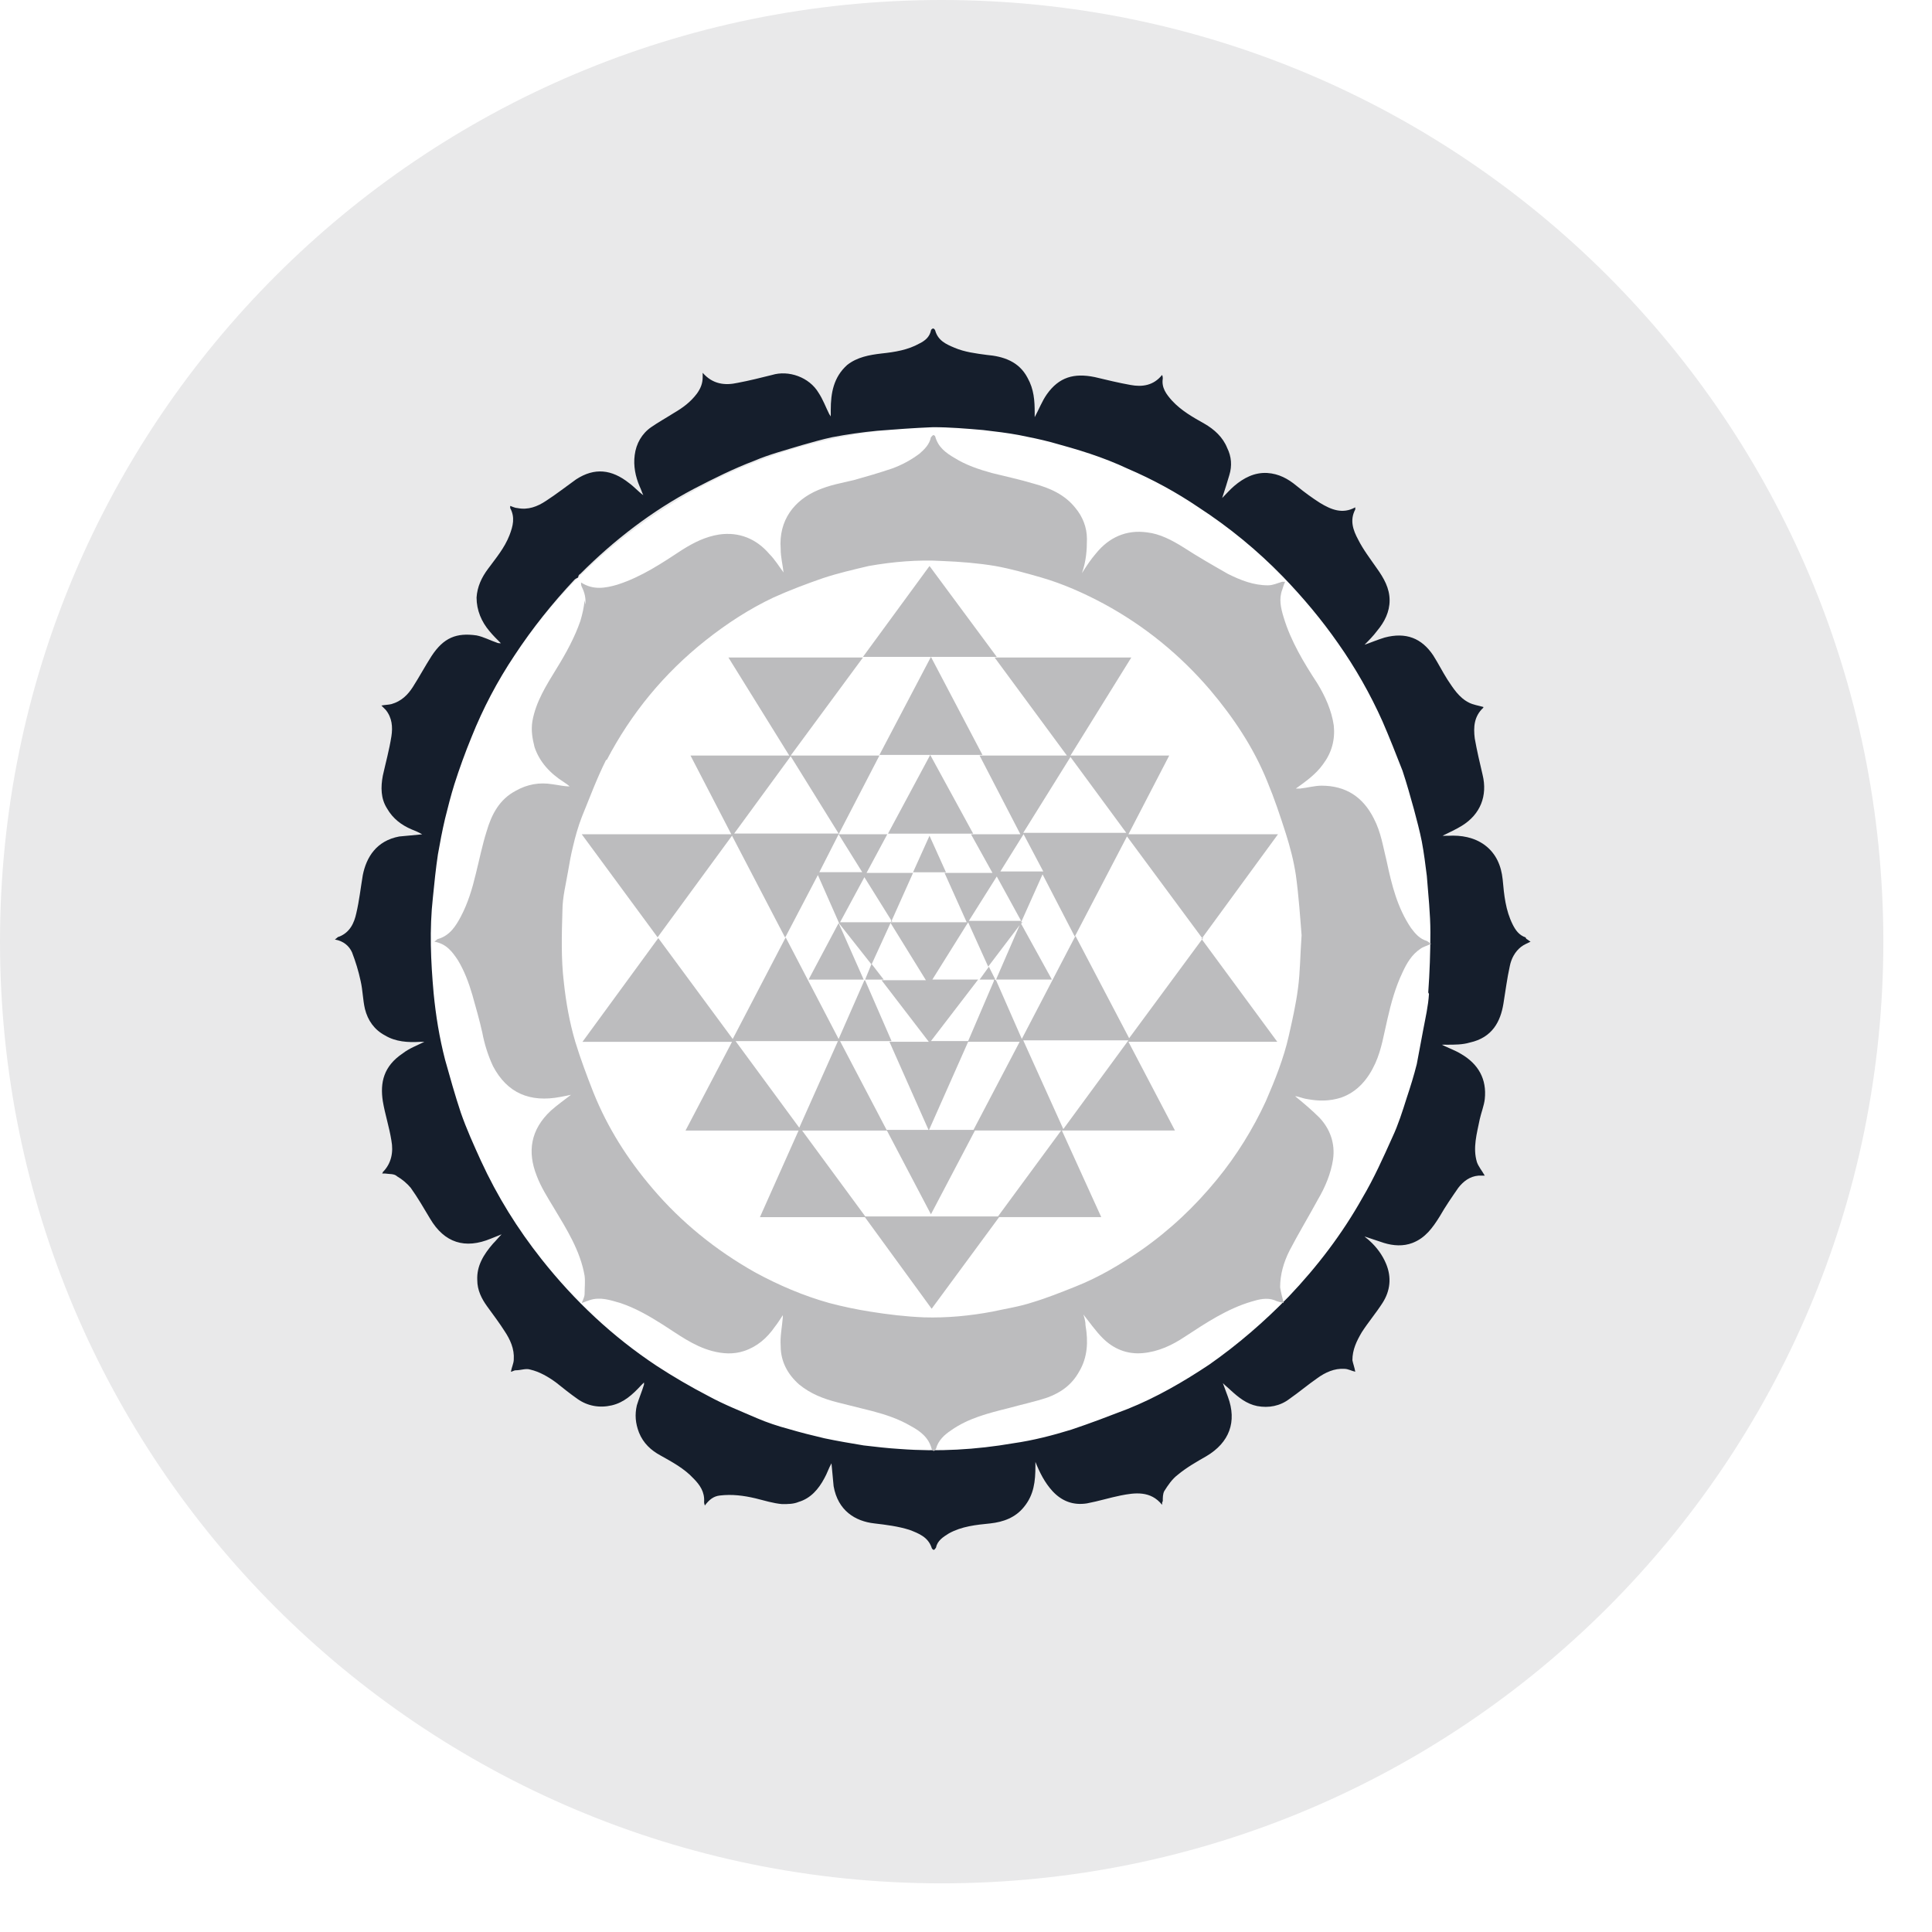 <svg width="27" height="27" viewBox="0 0 27 27" fill="none" xmlns="http://www.w3.org/2000/svg">
<path d="M26.32 13.16C26.32 20.43 20.43 26.32 13.16 26.32C5.89 26.32 0 20.43 0 13.16C0 5.89 5.89 0 13.16 0C20.43 0 26.32 5.89 26.32 13.16ZM20.35 13.16C20.35 9.19 17.13 5.97 13.16 5.97C9.19 5.97 5.97 9.19 5.97 13.16C5.97 17.13 9.19 20.35 13.16 20.35C17.13 20.35 20.35 17.13 20.35 13.16Z" fill="#E9E9EA"/>
<path d="M21.32 13.1C21.23 13.07 21.18 13 21.14 12.92C21.04 12.72 21.02 12.51 21 12.29C20.98 12.1 20.91 11.93 20.75 11.81C20.6 11.7 20.42 11.67 20.24 11.68C20.22 11.68 20.19 11.68 20.16 11.68C20.26 11.63 20.35 11.59 20.43 11.54C20.69 11.38 20.79 11.12 20.72 10.83C20.68 10.66 20.64 10.49 20.61 10.32C20.59 10.16 20.6 10.01 20.73 9.89V9.88C20.66 9.86 20.59 9.85 20.53 9.82C20.39 9.75 20.31 9.62 20.23 9.5C20.16 9.39 20.1 9.27 20.03 9.16C19.87 8.92 19.65 8.83 19.35 8.91C19.25 8.94 19.16 8.98 19.07 9.01C19.13 8.95 19.19 8.89 19.25 8.81C19.35 8.69 19.42 8.55 19.42 8.39C19.42 8.22 19.34 8.08 19.24 7.94C19.15 7.81 19.05 7.68 18.98 7.54C18.91 7.41 18.86 7.27 18.94 7.12C18.94 7.12 18.94 7.1 18.94 7.09C18.76 7.19 18.6 7.12 18.45 7.03C18.34 6.96 18.23 6.88 18.12 6.79C18 6.69 17.87 6.62 17.71 6.61C17.53 6.6 17.38 6.68 17.25 6.79C17.19 6.84 17.14 6.9 17.08 6.96C17.12 6.84 17.15 6.74 17.18 6.64C17.22 6.51 17.21 6.38 17.15 6.26C17.09 6.11 16.97 6 16.83 5.92C16.67 5.83 16.51 5.74 16.38 5.6C16.3 5.51 16.23 5.42 16.25 5.29C16.25 5.28 16.25 5.26 16.24 5.24C16.12 5.39 15.96 5.41 15.8 5.38C15.63 5.35 15.47 5.31 15.3 5.27C15.01 5.21 14.8 5.27 14.63 5.51C14.56 5.61 14.52 5.72 14.46 5.83C14.46 5.81 14.46 5.79 14.46 5.77C14.46 5.6 14.45 5.44 14.36 5.28C14.24 5.05 14.02 4.98 13.79 4.96C13.64 4.94 13.48 4.92 13.34 4.86C13.22 4.81 13.11 4.76 13.07 4.62C13.07 4.61 13.05 4.59 13.04 4.59C13.04 4.59 13.01 4.6 13.01 4.62C12.99 4.71 12.93 4.76 12.85 4.8C12.69 4.89 12.51 4.92 12.32 4.94C12.15 4.96 11.98 4.99 11.84 5.1C11.65 5.27 11.61 5.49 11.61 5.73C11.61 5.75 11.61 5.78 11.61 5.82C11.6 5.8 11.59 5.79 11.59 5.79C11.54 5.69 11.5 5.58 11.44 5.49C11.31 5.27 11.02 5.17 10.79 5.24C10.63 5.28 10.47 5.32 10.31 5.35C10.13 5.39 9.96 5.37 9.82 5.21C9.82 5.24 9.82 5.26 9.82 5.27C9.82 5.36 9.79 5.43 9.74 5.5C9.65 5.62 9.54 5.7 9.42 5.77C9.31 5.84 9.2 5.9 9.1 5.97C8.97 6.06 8.89 6.2 8.87 6.36C8.85 6.51 8.88 6.66 8.94 6.8C8.96 6.84 8.97 6.88 8.99 6.92C8.92 6.87 8.86 6.8 8.79 6.75C8.55 6.56 8.31 6.53 8.05 6.7C7.91 6.8 7.77 6.91 7.63 7C7.51 7.08 7.38 7.13 7.23 7.1C7.2 7.1 7.16 7.08 7.13 7.07C7.13 7.08 7.13 7.09 7.13 7.1C7.2 7.23 7.17 7.35 7.12 7.48C7.05 7.66 6.93 7.8 6.82 7.95C6.73 8.07 6.67 8.2 6.66 8.35C6.66 8.53 6.73 8.69 6.84 8.82C6.89 8.88 6.94 8.93 7 8.99C6.98 8.99 6.96 8.99 6.94 8.98C6.85 8.95 6.76 8.9 6.66 8.88C6.38 8.84 6.2 8.91 6.03 9.17C5.94 9.31 5.86 9.46 5.77 9.6C5.7 9.71 5.61 9.8 5.47 9.84C5.43 9.85 5.38 9.85 5.33 9.86C5.35 9.88 5.37 9.9 5.39 9.92C5.48 10.03 5.49 10.16 5.47 10.29C5.44 10.48 5.39 10.66 5.35 10.84C5.32 11 5.32 11.16 5.41 11.3C5.49 11.44 5.61 11.53 5.75 11.59C5.8 11.61 5.85 11.63 5.9 11.66C5.79 11.67 5.69 11.68 5.58 11.69C5.26 11.75 5.12 11.98 5.07 12.23C5.04 12.41 5.02 12.59 4.98 12.76C4.95 12.9 4.89 13.03 4.74 13.09C4.72 13.09 4.71 13.11 4.68 13.13C4.8 13.15 4.88 13.22 4.92 13.31C4.97 13.44 5.01 13.57 5.04 13.71C5.07 13.84 5.07 13.97 5.1 14.1C5.14 14.26 5.23 14.39 5.38 14.47C5.53 14.56 5.7 14.57 5.87 14.56C5.89 14.56 5.91 14.56 5.93 14.56C5.83 14.61 5.72 14.65 5.63 14.72C5.36 14.9 5.31 15.13 5.35 15.39C5.38 15.57 5.44 15.75 5.47 15.94C5.5 16.1 5.47 16.26 5.35 16.38C5.35 16.38 5.35 16.39 5.34 16.4C5.36 16.4 5.37 16.4 5.38 16.4C5.44 16.41 5.51 16.4 5.55 16.44C5.62 16.48 5.69 16.54 5.74 16.6C5.84 16.74 5.92 16.88 6.01 17.03C6.21 17.37 6.5 17.46 6.86 17.31C6.91 17.29 6.96 17.27 7.01 17.25C6.97 17.29 6.93 17.34 6.89 17.38C6.76 17.53 6.66 17.69 6.67 17.89C6.67 18.03 6.73 18.15 6.81 18.26C6.89 18.37 6.98 18.49 7.05 18.6C7.13 18.72 7.19 18.85 7.18 19C7.18 19.05 7.15 19.11 7.14 19.17C7.16 19.17 7.18 19.15 7.21 19.15C7.28 19.15 7.35 19.12 7.41 19.14C7.54 19.17 7.66 19.24 7.77 19.32C7.87 19.4 7.97 19.48 8.07 19.55C8.21 19.65 8.38 19.68 8.55 19.64C8.72 19.6 8.84 19.49 8.96 19.36C8.97 19.35 8.99 19.33 9 19.32C9 19.34 9 19.35 9 19.35C8.97 19.45 8.93 19.54 8.9 19.64C8.87 19.77 8.88 19.89 8.93 20.02C8.99 20.17 9.1 20.27 9.23 20.34C9.39 20.43 9.56 20.52 9.69 20.66C9.78 20.75 9.85 20.85 9.84 20.99C9.84 21 9.84 21.01 9.85 21.04C9.91 20.96 9.97 20.91 10.06 20.9C10.23 20.88 10.39 20.9 10.56 20.94C10.68 20.97 10.81 21.01 10.93 21.02C11.01 21.02 11.09 21.02 11.16 20.99C11.33 20.94 11.44 20.81 11.52 20.66C11.56 20.59 11.58 20.52 11.62 20.45C11.63 20.56 11.64 20.67 11.65 20.77C11.71 21.11 11.95 21.26 12.22 21.29C12.39 21.31 12.55 21.33 12.71 21.38C12.84 21.43 12.97 21.48 13.02 21.63C13.02 21.64 13.04 21.66 13.05 21.66C13.06 21.66 13.07 21.64 13.08 21.63C13.1 21.53 13.18 21.48 13.26 21.43C13.44 21.33 13.64 21.31 13.84 21.29C14.02 21.27 14.19 21.21 14.31 21.06C14.45 20.89 14.47 20.7 14.47 20.49C14.47 20.47 14.47 20.45 14.47 20.43C14.53 20.58 14.6 20.72 14.71 20.84C14.84 20.98 15 21.04 15.19 21.01C15.35 20.98 15.51 20.93 15.66 20.9C15.86 20.86 16.08 20.83 16.24 21.03C16.24 21.01 16.24 20.99 16.25 20.98C16.25 20.93 16.25 20.88 16.27 20.84C16.32 20.76 16.38 20.67 16.46 20.61C16.58 20.51 16.72 20.43 16.86 20.35C17.18 20.16 17.29 19.87 17.16 19.52C17.14 19.46 17.11 19.39 17.09 19.33C17.13 19.37 17.17 19.4 17.2 19.43C17.31 19.53 17.42 19.62 17.57 19.65C17.73 19.68 17.89 19.65 18.02 19.55C18.15 19.46 18.28 19.35 18.41 19.26C18.52 19.18 18.65 19.12 18.79 19.13C18.84 19.13 18.89 19.16 18.94 19.17C18.93 19.11 18.91 19.06 18.9 19.01C18.9 18.86 18.96 18.74 19.03 18.62C19.12 18.48 19.23 18.35 19.32 18.21C19.43 18.04 19.45 17.85 19.37 17.66C19.32 17.54 19.24 17.43 19.14 17.34C19.12 17.32 19.09 17.3 19.07 17.28C19.16 17.31 19.25 17.34 19.34 17.37C19.47 17.41 19.61 17.42 19.74 17.37C19.92 17.3 20.02 17.16 20.12 17C20.2 16.86 20.29 16.73 20.38 16.6C20.45 16.51 20.54 16.44 20.66 16.43C20.69 16.43 20.72 16.43 20.75 16.43C20.71 16.36 20.66 16.3 20.64 16.24C20.58 16.04 20.64 15.84 20.68 15.64C20.7 15.55 20.74 15.45 20.75 15.36C20.78 15.08 20.66 14.87 20.42 14.73C20.34 14.68 20.25 14.65 20.15 14.6C20.18 14.6 20.2 14.6 20.22 14.6C20.33 14.6 20.44 14.6 20.54 14.57C20.86 14.5 20.97 14.27 21.01 14.03C21.04 13.85 21.06 13.68 21.1 13.5C21.12 13.4 21.17 13.3 21.26 13.23C21.3 13.2 21.35 13.18 21.39 13.16C21.37 13.15 21.35 13.13 21.33 13.12L21.32 13.1ZM19.97 13.89C19.96 14.06 19.92 14.23 19.89 14.39C19.86 14.55 19.83 14.71 19.8 14.87C19.76 15.03 19.71 15.19 19.66 15.34C19.6 15.53 19.54 15.72 19.46 15.89C19.33 16.18 19.2 16.47 19.04 16.74C18.76 17.24 18.41 17.7 18.01 18.12C17.67 18.47 17.3 18.79 16.9 19.07C16.54 19.31 16.16 19.53 15.76 19.69C15.5 19.79 15.24 19.89 14.97 19.98C14.71 20.06 14.44 20.13 14.16 20.17C13.64 20.26 13.11 20.29 12.58 20.25C12.41 20.24 12.24 20.22 12.07 20.2C11.89 20.17 11.71 20.14 11.52 20.1C11.35 20.06 11.19 20.02 11.02 19.97C10.87 19.93 10.72 19.88 10.58 19.82C10.35 19.72 10.12 19.63 9.9 19.51C9.65 19.38 9.41 19.24 9.18 19.09C8.56 18.68 8.03 18.18 7.57 17.6C7.23 17.17 6.95 16.72 6.72 16.22C6.62 16 6.52 15.78 6.44 15.55C6.36 15.31 6.29 15.06 6.22 14.81C6.14 14.5 6.09 14.19 6.06 13.88C6.02 13.43 6 12.99 6.05 12.54C6.07 12.34 6.09 12.14 6.12 11.94C6.15 11.77 6.18 11.61 6.22 11.44C6.26 11.28 6.3 11.12 6.35 10.96C6.42 10.74 6.5 10.52 6.59 10.3C6.75 9.9 6.95 9.52 7.19 9.16C7.44 8.78 7.72 8.43 8.03 8.1C8.04 8.09 8.06 8.08 8.08 8.07C8.08 8.05 8.09 8.03 8.11 8.02C8.58 7.55 9.11 7.14 9.7 6.83C9.97 6.69 10.25 6.55 10.54 6.44C10.75 6.35 10.98 6.29 11.21 6.22C11.35 6.18 11.49 6.14 11.63 6.11C11.84 6.07 12.05 6.04 12.26 6.02C12.52 6 12.78 5.98 13.04 5.97C13.27 5.97 13.51 5.99 13.74 6.01C13.91 6.03 14.08 6.05 14.24 6.08C14.39 6.11 14.54 6.14 14.69 6.18C14.87 6.23 15.05 6.28 15.23 6.34C15.41 6.4 15.59 6.47 15.76 6.55C16.11 6.7 16.44 6.88 16.75 7.09C17.18 7.37 17.57 7.69 17.93 8.06C18.21 8.35 18.47 8.66 18.7 8.99C18.94 9.33 19.15 9.7 19.32 10.08C19.42 10.31 19.51 10.54 19.6 10.77C19.66 10.95 19.71 11.13 19.76 11.31C19.8 11.46 19.84 11.61 19.87 11.76C19.9 11.92 19.92 12.08 19.94 12.24C19.96 12.5 19.99 12.77 19.99 13.03C19.99 13.31 19.98 13.59 19.96 13.87L19.97 13.89Z" fill="#151E2C"/>
<path d="M8.17 8.39C8.16 8.49 8.14 8.58 8.11 8.68C8.03 8.91 7.91 9.13 7.78 9.34C7.64 9.57 7.49 9.8 7.44 10.08C7.42 10.21 7.44 10.32 7.47 10.44C7.54 10.65 7.69 10.81 7.88 10.93C7.91 10.95 7.94 10.97 7.96 10.99C7.88 10.99 7.8 10.97 7.72 10.96C7.54 10.93 7.37 10.96 7.21 11.05C6.98 11.17 6.87 11.38 6.8 11.62C6.74 11.81 6.7 12.01 6.65 12.21C6.6 12.42 6.54 12.62 6.44 12.81C6.37 12.94 6.29 13.07 6.13 13.12C6.11 13.12 6.1 13.14 6.07 13.16C6.24 13.19 6.32 13.3 6.4 13.42C6.49 13.57 6.55 13.73 6.6 13.9C6.65 14.08 6.7 14.25 6.74 14.43C6.77 14.59 6.82 14.75 6.89 14.9C7.09 15.28 7.41 15.41 7.83 15.33C7.88 15.32 7.94 15.31 7.98 15.3C7.89 15.37 7.79 15.44 7.7 15.52C7.41 15.79 7.37 16.1 7.5 16.43C7.56 16.59 7.65 16.73 7.74 16.88C7.92 17.18 8.11 17.48 8.17 17.83C8.18 17.91 8.17 18 8.17 18.08C8.17 18.12 8.15 18.16 8.13 18.21C8.18 18.19 8.21 18.18 8.24 18.17C8.39 18.12 8.53 18.17 8.67 18.21C8.88 18.28 9.07 18.39 9.26 18.51C9.48 18.65 9.69 18.81 9.95 18.88C10.1 18.92 10.25 18.93 10.4 18.88C10.58 18.82 10.72 18.7 10.83 18.54C10.87 18.49 10.9 18.44 10.94 18.38C10.94 18.39 10.94 18.4 10.94 18.41C10.93 18.54 10.9 18.68 10.91 18.81C10.91 19.03 11.01 19.21 11.17 19.35C11.33 19.48 11.51 19.55 11.71 19.6C11.87 19.64 12.03 19.68 12.19 19.72C12.38 19.77 12.56 19.83 12.73 19.93C12.86 20 12.98 20.09 13.02 20.25C13.02 20.26 13.04 20.27 13.05 20.28C13.05 20.28 13.07 20.26 13.08 20.25C13.11 20.13 13.2 20.05 13.29 19.99C13.53 19.82 13.81 19.75 14.09 19.68C14.27 19.63 14.46 19.59 14.64 19.53C14.83 19.46 14.98 19.35 15.08 19.17C15.2 18.97 15.21 18.75 15.17 18.52C15.17 18.46 15.15 18.4 15.14 18.37C15.22 18.47 15.31 18.6 15.41 18.7C15.56 18.85 15.75 18.93 15.97 18.91C16.19 18.89 16.38 18.8 16.56 18.68C16.85 18.49 17.15 18.29 17.49 18.19C17.59 18.16 17.7 18.13 17.81 18.17C17.85 18.19 17.9 18.2 17.94 18.21C17.92 18.13 17.9 18.06 17.89 17.99C17.89 17.81 17.94 17.64 18.02 17.48C18.15 17.23 18.29 17 18.42 16.76C18.52 16.59 18.6 16.4 18.63 16.2C18.66 15.98 18.59 15.78 18.44 15.62C18.33 15.51 18.21 15.41 18.1 15.32C18.14 15.32 18.2 15.35 18.27 15.36C18.43 15.39 18.58 15.39 18.74 15.34C18.97 15.26 19.12 15.08 19.22 14.86C19.31 14.66 19.34 14.45 19.39 14.24C19.44 14.02 19.5 13.8 19.6 13.59C19.66 13.46 19.73 13.34 19.85 13.26C19.89 13.23 19.94 13.22 20 13.19C19.98 13.18 19.96 13.16 19.94 13.15C19.84 13.12 19.78 13.05 19.72 12.97C19.53 12.69 19.45 12.37 19.38 12.04C19.33 11.84 19.3 11.63 19.2 11.44C19.05 11.14 18.81 10.98 18.47 10.98C18.37 10.98 18.27 11.01 18.17 11.02C18.15 11.02 18.13 11.02 18.11 11.02C18.25 10.92 18.39 10.82 18.49 10.68C18.61 10.52 18.66 10.34 18.64 10.14C18.61 9.93 18.52 9.73 18.41 9.55C18.22 9.26 18.04 8.96 17.94 8.63C17.9 8.5 17.87 8.37 17.92 8.24C17.93 8.21 17.94 8.17 17.96 8.13C17.94 8.13 17.93 8.13 17.92 8.13C17.85 8.15 17.79 8.18 17.72 8.18C17.52 8.18 17.34 8.11 17.16 8.02C16.95 7.9 16.74 7.78 16.54 7.65C16.38 7.55 16.21 7.46 16.03 7.44C15.74 7.4 15.5 7.51 15.32 7.73C15.25 7.81 15.19 7.9 15.12 8.01C15.18 7.84 15.19 7.69 15.19 7.53C15.19 7.37 15.13 7.22 15.03 7.1C14.88 6.91 14.67 6.82 14.45 6.76C14.25 6.7 14.06 6.66 13.86 6.61C13.68 6.56 13.5 6.5 13.34 6.4C13.22 6.33 13.11 6.25 13.07 6.1C13.07 6.09 13.05 6.08 13.04 6.08C13.04 6.08 13.02 6.1 13.01 6.11C12.99 6.21 12.92 6.28 12.85 6.34C12.73 6.43 12.6 6.5 12.46 6.55C12.28 6.61 12.11 6.66 11.93 6.71C11.76 6.75 11.59 6.78 11.43 6.85C11.1 6.99 10.88 7.27 10.91 7.67C10.91 7.79 10.94 7.9 10.95 8C10.89 7.92 10.83 7.82 10.75 7.74C10.57 7.53 10.33 7.43 10.05 7.47C9.86 7.5 9.7 7.58 9.54 7.68C9.25 7.87 8.97 8.06 8.63 8.17C8.46 8.22 8.29 8.25 8.12 8.14C8.12 8.16 8.12 8.18 8.13 8.2C8.17 8.28 8.19 8.36 8.18 8.45L8.17 8.39ZM8.48 10.62C8.82 9.97 9.28 9.41 9.86 8.95C10.15 8.72 10.47 8.51 10.81 8.35C11.03 8.25 11.27 8.16 11.5 8.08C11.71 8.01 11.93 7.96 12.14 7.91C12.48 7.85 12.83 7.82 13.17 7.84C13.42 7.85 13.67 7.87 13.91 7.91C14.13 7.95 14.34 8.01 14.55 8.07C14.86 8.16 15.15 8.29 15.43 8.44C16 8.75 16.49 9.15 16.91 9.64C17.24 10.03 17.52 10.45 17.71 10.92C17.81 11.16 17.89 11.4 17.97 11.65C18.03 11.84 18.08 12.03 18.11 12.23C18.15 12.52 18.17 12.82 18.19 13.07C18.17 13.35 18.17 13.59 18.14 13.81C18.11 14.04 18.06 14.26 18.01 14.48C17.94 14.79 17.82 15.09 17.69 15.39C17.51 15.78 17.28 16.15 17.01 16.48C16.7 16.86 16.35 17.19 15.95 17.47C15.66 17.67 15.36 17.85 15.03 17.98C14.83 18.06 14.63 18.14 14.43 18.2C14.25 18.26 14.05 18.29 13.87 18.33C13.55 18.39 13.23 18.42 12.91 18.41C12.66 18.4 12.41 18.37 12.16 18.33C11.97 18.3 11.78 18.26 11.59 18.21C11.23 18.11 10.88 17.96 10.55 17.78C10 17.47 9.52 17.08 9.12 16.61C8.77 16.2 8.49 15.76 8.29 15.26C8.2 15.03 8.11 14.79 8.04 14.56C7.96 14.29 7.91 14.01 7.88 13.73C7.84 13.4 7.85 13.06 7.86 12.73C7.86 12.54 7.91 12.35 7.94 12.17C7.96 12.05 7.98 11.94 8.01 11.82C8.04 11.69 8.08 11.55 8.13 11.42C8.24 11.15 8.34 10.88 8.47 10.62H8.48Z" fill="#BCBCBE"/>
<path d="M13.02 18.29L13.97 17H12.08L13.02 18.29Z" fill="#BCBCBE"/>
<path d="M13.01 16.97L13.63 15.79H12.39L13.01 16.97Z" fill="#BCBCBE"/>
<path d="M12.39 15.79L11.74 14.55H12.46L12.09 13.7H12.08L11.72 14.52L10.98 13.1L10.24 14.52L9.2 13.11L8.14 14.56H10.23L9.58 15.8H11.16L10.62 17.01H12.1L11.21 15.8H12.42L12.39 15.79ZM10.27 14.55H11.71L11.17 15.76L10.28 14.55H10.27Z" fill="#BCBCBE"/>
<path d="M16.82 13.099L15.78 14.509L15.03 13.079L14.28 14.519L13.92 13.699L13.89 13.689V13.709L13.53 14.549H13.01L13.67 13.689H13.03L13.53 12.889L13.81 13.509L14.25 12.929L13.92 13.689H14.7L14.27 12.909L14.29 12.889H14.27L14.57 12.219L15.02 13.089L15.75 11.689L16.8 13.109L17.86 11.659H15.77L16.34 10.559H14.96L15.81 9.189H13.9L14.91 10.559H13.69L14.26 11.659H13.57L13.87 12.199H13.2L13.51 12.889H12.44L12.94 13.699H12.32L12.98 14.559H12.43L12.98 15.799L13.53 14.559H14.25L13.6 15.799H14.83L13.94 17.009H15.39L14.84 15.799H16.42L15.77 14.559H17.85L16.79 13.119L16.82 13.099ZM14.96 10.579L15.74 11.639H14.3L14.96 10.579ZM14.3 11.649L14.58 12.179H13.98L14.31 11.649H14.3ZM13.93 12.249L14.27 12.869H13.54L13.93 12.249ZM14.86 15.779L14.3 14.539H15.77L14.86 15.779Z" fill="#BCBCBE"/>
<path d="M13.93 9.18L12.99 7.91L12.06 9.18H13.01H13.93Z" fill="#BCBCBE"/>
<path d="M10.98 13.089L11.43 12.229L11.73 12.909L12.18 13.479L12.45 12.889H11.74L12.08 12.259L12.46 12.869L12.76 12.199H12.11L12.4 11.659H11.72L12.29 10.559H11.05L12.06 9.189H10.18L11.03 10.559H9.65L10.22 11.659H8.13L9.19 13.099L10.23 11.679L10.97 13.099L10.98 13.089ZM12.05 12.189H11.45L11.72 11.659L12.05 12.189ZM11.05 10.569L11.72 11.649H10.26L11.05 10.569Z" fill="#BCBCBE"/>
<path d="M12.29 10.55H13H13.73L13.01 9.18L12.29 10.55Z" fill="#BCBCBE"/>
<path d="M12.41 11.65H13.6L13 10.55L12.41 11.65Z" fill="#BCBCBE"/>
<path d="M11.3 13.69H12.07L11.72 12.9L11.3 13.69Z" fill="#BCBCBE"/>
<path d="M12.76 12.19H13.22L12.99 11.68L12.76 12.19Z" fill="#BCBCBE"/>
<path d="M12.45 12.88H12.47L12.46 12.86L12.45 12.88Z" fill="#BCBCBE"/>
<path d="M13.69 13.69H13.91L13.82 13.51L13.69 13.69Z" fill="#BCBCBE"/>
<path d="M12.09 13.69H12.35L12.18 13.47L12.09 13.69Z" fill="#BCBCBE"/>
</svg>
